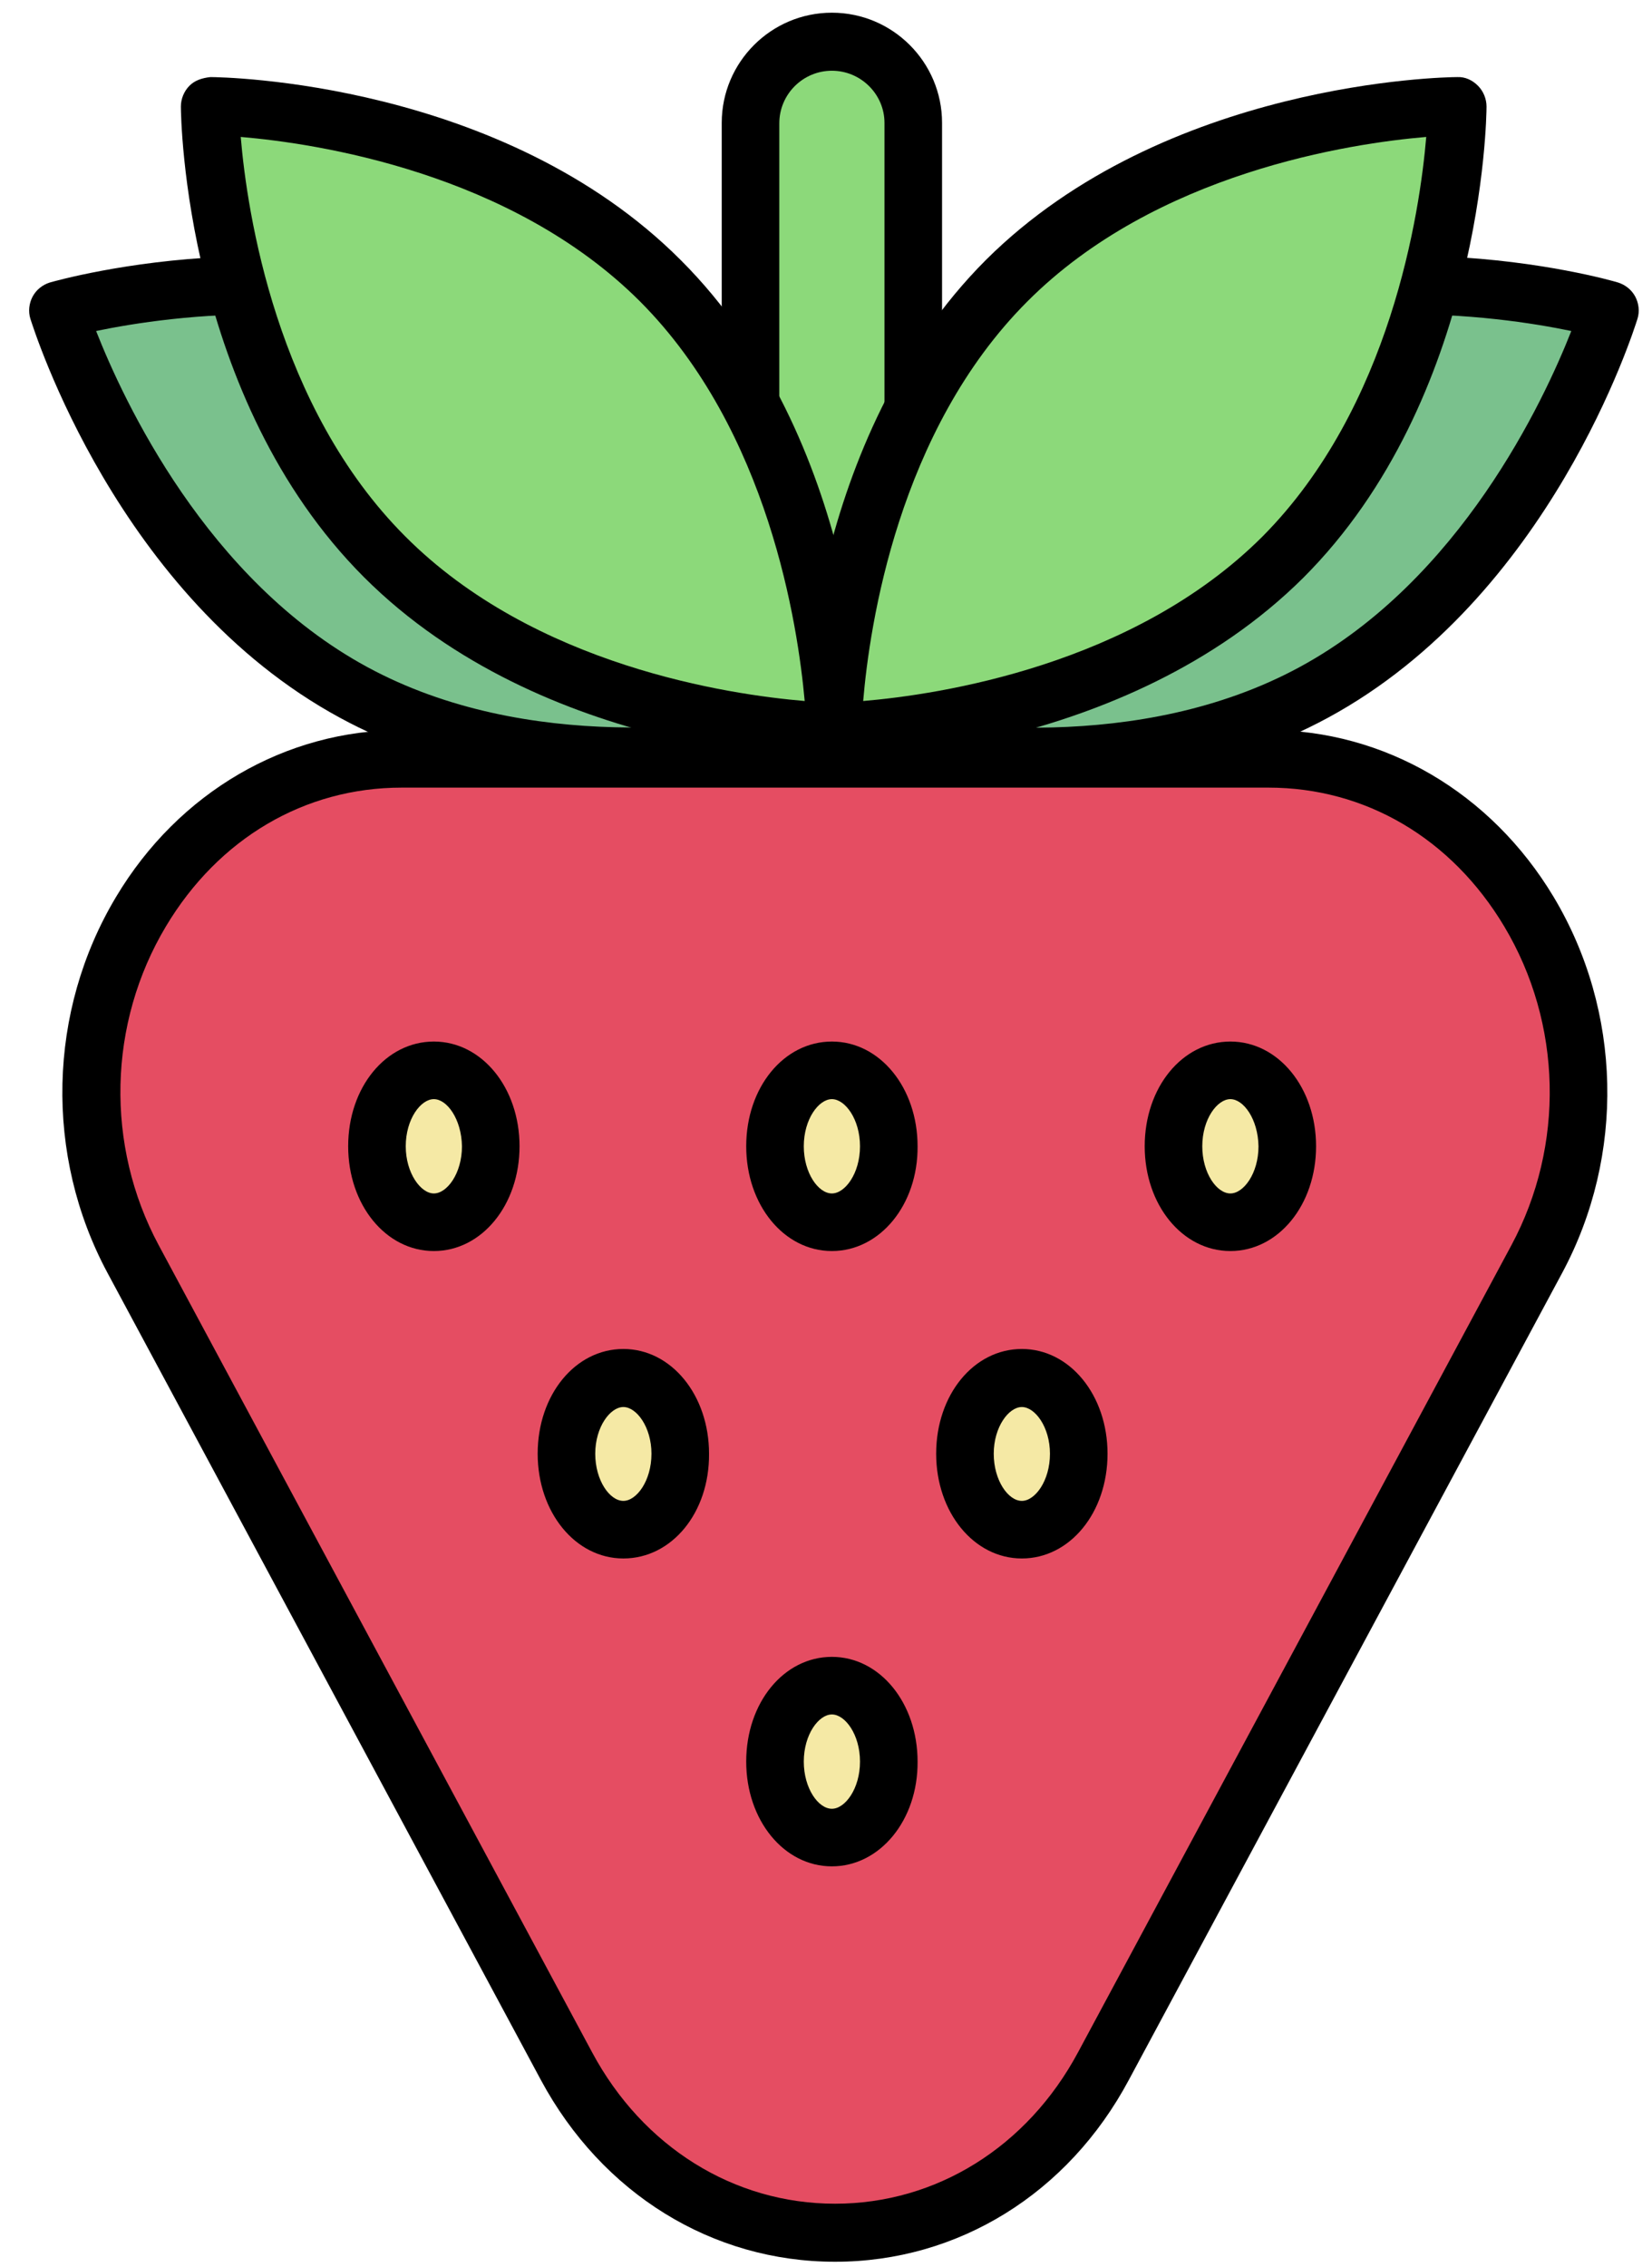 <?xml version="1.0" encoding="utf-8"?>
<!-- Generator: Adobe Illustrator 28.1.0, SVG Export Plug-In . SVG Version: 6.00 Build 0)  -->
<svg version="1.1" id="strawberry" xmlns="http://www.w3.org/2000/svg" xmlns:xlink="http://www.w3.org/1999/xlink" x="0px" y="0px"
	 viewBox="0 0 364.4 500" style="enable-background:new 0 0 364.4 500;" xml:space="preserve">


<style type="text/css">
	.st0{fill:#E54D62;}
	.st1{fill:#8CD97A;}
	.st2{fill:#7AC18D;}
	.st3{fill:#F5E9A5;}

svg {
    cursor: pointer;
	}

svg:hover #seeds_00000119087244430319449760000004877240238187810712_ {
	opacity: 0;
	animation: fade 2s linear forwards;
}

@keyframes fade {
	0% {opacity: 0;}
    100% {opacity: 1;}
}

svg:hover #base {
    transform-origin: 50px 180px;
    animation: grow 0.3s linear forwards;
}

@keyframes grow {
    0% {transform: scaleY(0);}
    100% {transform: scaleY(1);}
}

svg:hover #leafb-left, svg:hover #leafb-right, svg:hover #tip {
    transform-origin: 50px 180px;
    animation: growleaves 0.6s alternate;
}

@keyframes growleaves {
    0% {transform: scaleY(0);}
    100% {transform: scaleY(1);}
}

svg:hover #leafs-left, svg:hover #leafs-right {
    transform-origin: 50px 180px;
    animation: growleavesback 0.9s linear forwards;
}

@keyframes growleavesback  {
    0% {transform: scaleY(0);}
    100% {transform: scaleY(1);}
}

svg:hover #tip {
    transform-origin: 50px 180px;
    animation: growtip 1.2s linear forwards;
}

@keyframes growtip {
    0% {transform: scaleY(0);}
    100% {transform: scaleY(1);}
}


</style>


<script>
let thePath = document.querySelector("strawberry");

function logMyId() {
    console.log("Strawberry");
}

document.addEventListener('click', logMyId);
</script>



<g id="base">
	<g id="red_base">
		<path class="st0" d="M243.5,454.6c-26.3,49-92.2,49-118.5,0l-47.8-89l-47.8-89c-26.3-49,6.6-110.3,59.2-110.3h95.6h95.6
			c52.7,0,85.6,61.3,59.2,110.3l-47.8,89L243.5,454.6z"/>
	</g>
	<g id="stroke_base">
		<path d="M184.2,498.8c-27.1,0-51.4-15-64.9-40.1l-95.6-178c-13.9-25.9-13.2-57.7,1.9-82.9C39.4,174.7,63,161,88.6,161h191.1
			c25.7,0,49.2,13.8,63,36.8c15.1,25.2,15.8,57,1.9,82.9l-95.6,178C235.6,483.8,211.3,498.8,184.2,498.8z M88.6,173.7
			c-21.4,0-40.4,11.2-52,30.6c-12.8,21.4-13.4,48.3-1.6,70.3l95.6,178c11.2,20.9,31.3,33.4,53.6,33.4s42.4-12.5,53.6-33.4l0,0
			l95.6-178c11.8-22,11.2-48.9-1.6-70.3c-11.6-19.4-30.6-30.6-52-30.6H88.6z"/>
	</g>
</g>
<g id="tip">
	<g id="fill-tip">
		<path class="st1" d="M183.5,149.2L183.5,149.2c-9.9,0-17.9-8.1-17.9-17.9V26.1c0-9.9,8.1-17.9,17.9-17.9h0
			c9.9,0,17.9,8.1,17.9,17.9v105.2C201.5,141.1,193.4,149.2,183.5,149.2z"/>
	</g>
	<g id="stroke-tip">
		<path d="M183.5,156.6c-13.4,0-24.3-10.9-24.3-24.3V27.1c0-13.4,10.9-24.3,24.3-24.3c13.4,0,24.3,10.9,24.3,24.3v105.2
			C207.9,145.7,196.9,156.6,183.5,156.6z M183.5,15.6c-6.4,0-11.6,5.2-11.6,11.6v105.2c0,6.4,5.2,11.6,11.6,11.6
			c6.4,0,11.6-5.2,11.6-11.6V27.1C195.1,20.8,189.9,15.6,183.5,15.6z"/>
	</g>
</g>
<g id="leafs-right">
	<g id="fill-sright">
		<path class="st2" d="M289.8,151.7c-47.4,25.7-106.2,8.6-106.2,8.6s17.9-58.6,65.2-84.3S355,67.4,355,67.4S337.1,126,289.8,151.7z"
			/>
	</g>
	<g id="stroke-sright">
		<path d="M227.9,173.3c-25.4,0-44.7-5.4-46.1-5.9c-1.6-0.5-3-1.6-3.8-3.1c-0.8-1.5-1-3.3-0.5-4.9c0.8-2.5,19.2-61.4,68.3-88
			c49.1-26.6,108.5-9.9,111.1-9.1c1.6,0.5,3,1.6,3.8,3.1c0.8,1.5,1,3.3,0.5,4.9c-0.8,2.5-19.2,61.4-68.3,88l0,0
			C271.3,170,247.7,173.3,227.9,173.3z M192,156.8c16.3,3.4,59.3,9.5,94.7-9.7l0,0c35.4-19.2,53.8-58.6,59.9-74.1
			c-16.3-3.4-59.3-9.5-94.8,9.7C216.4,101.9,198,141.3,192,156.8z"/>
	</g>
</g>
<g id="leafb-right">
	<g id="fill-bright">
		<path class="st1" d="M282.9,121.8c-38.1,38.1-99.4,38.5-99.4,38.5S184,99,222,60.9s99.4-38.5,99.4-38.5S321,83.7,282.9,121.8z"/>
	</g>
	<g id="stroke-bright">
		<path d="M183.5,167.7c-1.7,0-3.3-0.7-4.5-1.9c-1.2-1.2-1.9-2.9-1.9-4.6c0-2.6,0.9-64.4,40.4-103.9C257,18,318.8,17,321.4,17
			c1.8-0.1,3.4,0.7,4.6,1.9c1.2,1.2,1.9,2.9,1.9,4.6c0,2.6-0.9,64.4-40.4,103.9c0,0,0,0,0,0C247.9,166.8,186.2,167.7,183.5,167.7
			C183.6,167.7,183.5,167.7,183.5,167.7z M314.6,30.2C298,31.6,255,38,226.6,66.5c-28.5,28.5-34.8,71.5-36.2,88.1
			c16.6-1.4,59.6-7.8,88.1-36.3C306.8,89.8,313.2,46.8,314.6,30.2z M282.9,122.8L282.9,122.8L282.9,122.8z"/>
	</g>
</g>
<g id="leafs-left">
	<g id="fill-sleft">
		<path class="st2" d="M78,151.7c47.4,25.7,106.2,8.6,106.2,8.6S166.3,101.7,119,76S12.7,67.4,12.7,67.4S30.6,126,78,151.7z"/>
	</g>
	<g id="stroke-sleft">
		<path d="M139.9,173.3c-19.8,0-43.4-3.3-64.9-15c-49.1-26.6-67.5-85.6-68.3-88c-0.5-1.6-0.3-3.4,0.5-4.9c0.8-1.5,2.2-2.6,3.8-3.1
			c2.5-0.7,62-17.4,111.1,9.1c49.1,26.6,67.6,85.6,68.3,88c0.5,1.6,0.3,3.4-0.5,4.9c-0.8,1.5-2.2,2.6-3.8,3.1
			C184.6,167.9,165.2,173.3,139.9,173.3z M21.2,73c6.1,15.5,24.4,54.9,59.8,74.1c35.4,19.2,78.5,13,94.8,9.7
			c-6.1-15.5-24.4-54.9-59.9-74.1C80.5,63.5,37.5,69.6,21.2,73z"/>
	</g>
</g>
<g id="leafb-left">
	<g id="fill-bleft">
		<path class="st1" d="M84.8,121.8c38.1,38.1,99.4,38.5,99.4,38.5s-0.4-61.3-38.5-99.4S46.3,22.4,46.3,22.4S46.8,83.7,84.8,121.8z"
			/>
	</g>
	<g id="stroke-bleft">
		<path d="M184.2,167.7C184.2,167.7,184.2,167.7,184.2,167.7c-2.7,0-64.4-0.9-103.9-40.4c0,0,0,0,0,0C40.8,87.8,39.9,26.1,39.9,23.5
			c0-1.7,0.7-3.4,1.9-4.6c1.2-1.2,2.8-1.7,4.6-1.9c2.6,0,64.4,0.9,103.8,40.4c39.5,39.5,40.4,101.3,40.4,103.9
			c0,1.7-0.7,3.4-1.9,4.6C187.5,167.1,185.9,167.7,184.2,167.7z M89.4,118.3c28.5,28.6,71.5,34.9,88.1,36.3
			C176,138,169.6,95,141.2,66.5C112.7,38,69.7,31.6,53.1,30.2C54.5,46.8,60.9,89.8,89.4,118.3L89.4,118.3z"/>
	</g>
</g>
<g id="seeds_00000119087244430319449760000004877240238187810712_">
	<g>
		<ellipse class="st3" cx="183.5" cy="252.8" rx="12.5" ry="16.7"/>
		<path d="M183.5,275.9c-10.6,0-18.9-10.2-18.9-23.1c0-13,8.3-23.1,18.9-23.1c10.6,0,18.9,10.2,18.9,23.1
			C202.5,265.7,194.1,275.9,183.5,275.9z M183.5,242.4c-2.9,0-6.2,4.4-6.2,10.4c0,5.9,3.2,10.4,6.2,10.4c2.9,0,6.2-4.4,6.2-10.4
			C189.7,246.8,186.4,242.4,183.5,242.4z"/>
	</g>
	<g>
		<ellipse class="st3" cx="95.7" cy="252.8" rx="12.5" ry="16.7"/>
		<path d="M95.7,275.9c-10.6,0-18.9-10.2-18.9-23.1c0-13,8.3-23.1,18.9-23.1s18.9,10.2,18.9,23.1
			C114.6,265.7,106.3,275.9,95.7,275.9z M95.7,242.4c-2.9,0-6.2,4.4-6.2,10.4c0,5.9,3.3,10.4,6.2,10.4c2.9,0,6.2-4.4,6.2-10.4
			C101.8,246.8,98.6,242.4,95.7,242.4z"/>
	</g>
	<g>
		<ellipse class="st3" cx="271.4" cy="252.8" rx="12.5" ry="16.7"/>
		<path d="M271.4,275.9c-10.6,0-18.9-10.2-18.9-23.1c0-13,8.3-23.1,18.9-23.1c10.6,0,18.9,10.2,18.9,23.1
			C290.3,265.7,282,275.9,271.4,275.9z M271.4,242.4c-2.9,0-6.2,4.4-6.2,10.4c0,5.9,3.2,10.4,6.2,10.4c2.9,0,6.2-4.4,6.2-10.4
			C277.5,246.8,274.3,242.4,271.4,242.4z"/>
	</g>
	<g>
		<ellipse class="st3" cx="137.5" cy="320.6" rx="12.5" ry="16.7"/>
		<path d="M137.5,343.7c-10.6,0-18.9-10.2-18.9-23.1c0-13,8.3-23.1,18.9-23.1c10.6,0,18.9,10.2,18.9,23.1
			C156.5,333.6,148.2,343.7,137.5,343.7z M137.5,310.3c-2.9,0-6.2,4.4-6.2,10.3c0,5.9,3.2,10.4,6.2,10.4c2.9,0,6.2-4.4,6.2-10.4
			C143.7,314.7,140.4,310.3,137.5,310.3z"/>
	</g>
	<g>
		<ellipse class="st3" cx="225.4" cy="320.6" rx="12.5" ry="16.7"/>
		<path d="M225.4,343.7c-10.6,0-18.9-10.2-18.9-23.1c0-13,8.3-23.1,18.9-23.1c10.6,0,18.9,10.2,18.9,23.1
			C244.3,333.6,236,343.7,225.4,343.7z M225.4,310.3c-2.9,0-6.2,4.4-6.2,10.3c0,5.9,3.2,10.4,6.2,10.4c2.9,0,6.2-4.4,6.2-10.4
			C231.6,314.7,228.3,310.3,225.4,310.3z"/>
	</g>
	<g>
		<ellipse class="st3" cx="183.5" cy="388.5" rx="12.5" ry="16.7"/>
		<path d="M183.5,411.6c-10.6,0-18.9-10.2-18.9-23.1c0-13,8.3-23.1,18.9-23.1c10.6,0,18.9,10.2,18.9,23.1
			C202.5,401.4,194.1,411.6,183.5,411.6z M183.5,378.1c-2.9,0-6.2,4.4-6.2,10.4c0,5.9,3.2,10.4,6.2,10.4c2.9,0,6.2-4.4,6.2-10.4
			C189.7,382.5,186.4,378.1,183.5,378.1z"/>
	</g>
</g>
</svg>
